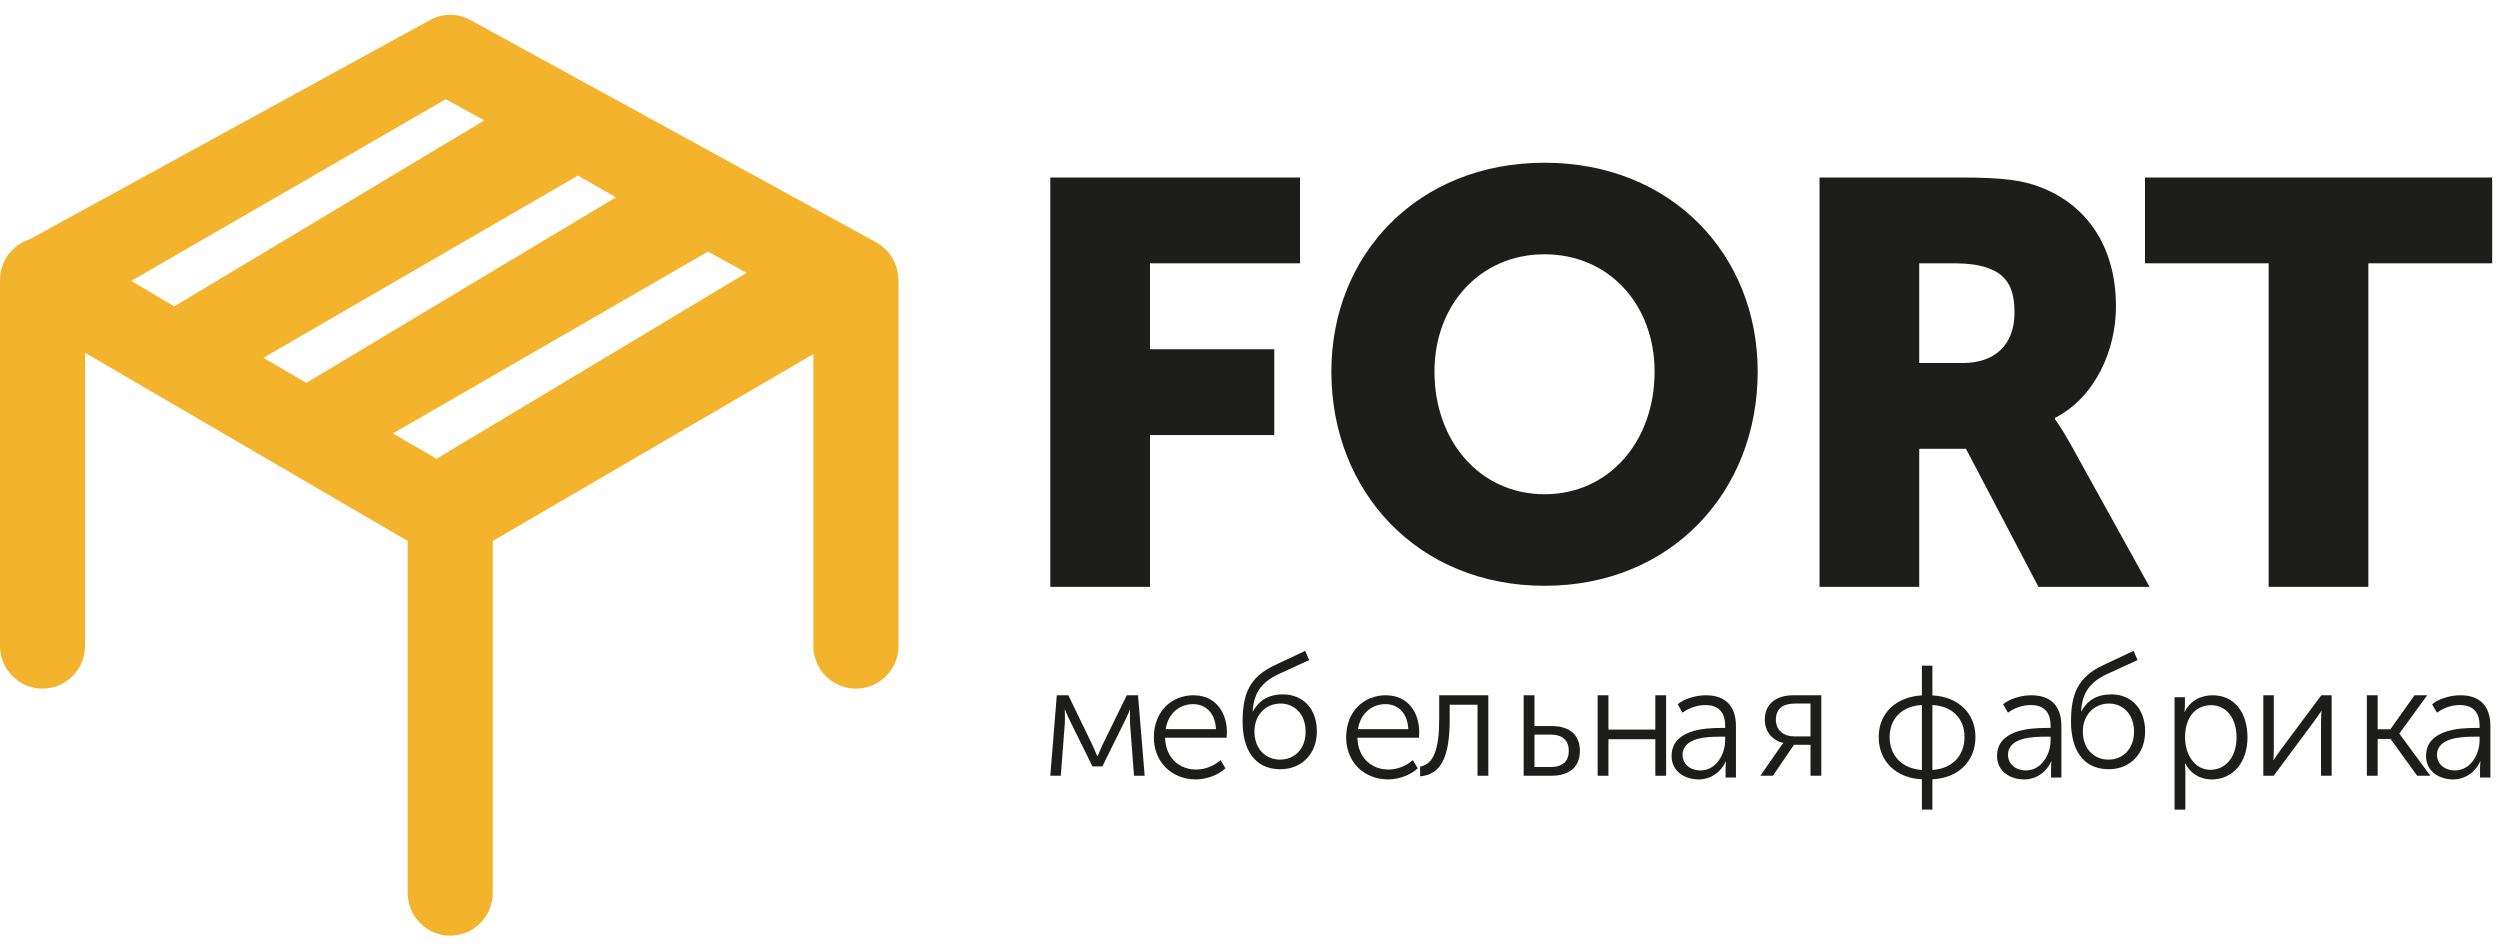 <svg id="SvgjsSvg1000" xmlns="http://www.w3.org/2000/svg" version="1.1" xmlns:xlink="http://www.w3.org/1999/xlink" xmlns:svgjs="http://svgjs.com/svgjs" width="169" height="64" viewBox="0 0 169 64"><title>Fill 1</title><desc>Created with Avocode.</desc><defs id="SvgjsDefs1001"></defs><path id="SvgjsPath1007" d="M206 21H222.88V26.8H212.74V32.61H221.14V38.41H212.74V48.67H206Z " fill="#1d1d1b" fill-opacity="1" transform="matrix(1,0,0,1,-135,-9)"></path><path id="SvgjsPath1008" d="M246.85 34.12C246.85 29.6 243.77 26.19 239.41 26.19C235.06 26.19 231.97 29.6 231.97 34.12C231.97 38.84 235.06 42.41 239.41 42.41C243.77 42.41 246.85 38.84 246.85 34.12ZM253.82 34.12C253.82 42.25 247.97 48.6 239.41 48.6C230.86 48.6 225 42.25 225 34.12C225 26.19 230.86 20 239.41 20C247.97 20 253.82 26.19 253.82 34.12Z " fill="#1d1d1b" fill-opacity="1" transform="matrix(1,0,0,1,-135,-9)"></path><path id="SvgjsPath1009" d="M267.67 33.54C269.83 33.54 271.18 32.34 271.18 30.13C271.18 28.74 270.83 27.69 269.56 27.19C268.94 26.92 268.13 26.8 267.02 26.8H264.74V33.54ZM258 21H267.59C270.41 21 271.76 21.19 272.95 21.66C276.07 22.86 278.04 25.68 278.04 29.71C278.04 32.65 276.65 35.86 273.91 37.25V37.33C273.91 37.33 274.3 37.83 274.95 38.99L280.31 48.67H272.8L267.9 39.34H264.74V48.67H258Z " fill="#1d1d1b" fill-opacity="1" transform="matrix(1,0,0,1,-135,-9)"></path><path id="SvgjsPath1010" d="M288.36 26.8H280V21H303.47V26.8H295.1V48.67H288.36Z " fill="#1d1d1b" fill-opacity="1" transform="matrix(1,0,0,1,-135,-9)"></path><path id="SvgjsPath1011" d="M206.44 56H207.22L208.84 59.35C208.99 59.69 209.18 60.12 209.18 60.12H209.2C209.2 60.12 209.37 59.7 209.53 59.35L211.17 56H211.93L212.38 61.44H211.66L211.39 57.92C211.38 57.63 211.39 56.98 211.39 56.98H211.37C211.37 56.98 211.25 57.33 211.02 57.77L209.52 60.81H208.85L207.36 57.79C207.15 57.37 207 56.98 207 56.98H206.98C206.98 56.98 207 57.63 206.98 57.92L206.71 61.44H206Z " fill="#1d1d1b" fill-opacity="1" transform="matrix(1,0,0,1,-135,-9)"></path><path id="SvgjsPath1012" d="M217.2 58.29C217.15 57.16 216.46 56.6 215.66 56.6C214.75 56.6 213.97 57.2 213.8 58.29ZM217.94 58.51C217.94 58.63 217.93 58.75 217.92 58.87H213.76C213.8 60.26 214.74 61.02 215.86 61.02C216.45 61.02 217.07 60.78 217.51 60.38L217.84 60.94C217.34 61.4 216.55 61.69 215.84 61.69C214.23 61.69 213 60.53 213 58.85C213 57.07 214.22 56 215.68 56C217.18 56 217.94 57.16 217.94 58.51Z " fill="#1d1d1b" fill-opacity="1" transform="matrix(1,0,0,1,-135,-9)"></path><path id="SvgjsPath1013" d="M223.26 58.46C223.26 57.26 222.49 56.56 221.57 56.56C220.52 56.56 219.8 57.38 219.8 58.44C219.8 59.65 220.58 60.35 221.53 60.35C222.49 60.35 223.26 59.65 223.26 58.46ZM223.23 53L223.5 53.62L221.41 54.58C220.19 55.16 219.75 55.94 219.68 57.09H219.7C220.19 56.21 220.92 55.94 221.72 55.94C223.05 55.94 224.02 56.87 224.02 58.45C224.02 59.95 223 61 221.55 61C219.78 61 219 59.63 219 57.79C219 55.95 219.43 54.76 221.23 53.94Z " fill="#1d1d1b" fill-opacity="1" transform="matrix(1,0,0,1,-135,-9)"></path><path id="SvgjsPath1014" d="M230.2 58.29C230.15 57.16 229.47 56.6 228.66 56.6C227.75 56.6 226.97 57.2 226.8 58.29ZM230.94 58.51C230.94 58.63 230.93 58.75 230.92 58.87H226.76C226.8 60.26 227.74 61.02 228.86 61.02C229.45 61.02 230.07 60.78 230.51 60.38L230.84 60.94C230.34 61.4 229.55 61.69 228.84 61.69C227.23 61.69 226 60.53 226 58.85C226 57.07 227.22 56 228.68 56C230.18 56 230.94 57.16 230.94 58.51Z " fill="#1d1d1b" fill-opacity="1" transform="matrix(1,0,0,1,-135,-9)"></path><path id="SvgjsPath1015" d="M231 60.82C231.9 60.68 232.29 59.65 232.29 57.64V56H235.61V61.44H234.88V56.64H233V57.64C233 60.21 232.39 61.37 231 61.48Z " fill="#1d1d1b" fill-opacity="1" transform="matrix(1,0,0,1,-135,-9)"></path><path id="SvgjsPath1016" d="M239.82 60.85C240.69 60.85 241.05 60.41 241.05 59.76C241.05 59.1 240.68 58.66 239.83 58.66H238.73V60.85ZM238 56H238.73V58.08H239.9C240.87 58.08 241.8 58.49 241.8 59.77C241.8 60.76 241.19 61.44 239.88 61.44H238Z " fill="#1d1d1b" fill-opacity="1" transform="matrix(1,0,0,1,-135,-9)"></path><path id="SvgjsPath1017" d="M243 56H243.73V58.32H246.9V56H247.63V61.44H246.9V58.97H243.73V61.44H243Z " fill="#1d1d1b" fill-opacity="1" transform="matrix(1,0,0,1,-135,-9)"></path><path id="SvgjsPath1018" d="M251.62 59.05V58.8H251.3C250.46 58.8 248.74 58.83 248.74 60.04C248.74 60.55 249.15 61.08 249.96 61.08C251 61.08 251.62 60 251.62 59.05ZM251.62 58.21V58.06C251.62 57.02 251.04 56.66 250.28 56.66C249.73 56.66 249.18 56.85 248.74 57.18L248.41 56.61C248.84 56.25 249.6 56 250.32 56C251.63 56 252.35 56.72 252.35 58.08V61.56H251.65V60.93C251.65 60.66 251.68 60.47 251.68 60.47H251.66C251.38 61.13 250.7 61.69 249.83 61.69C248.91 61.69 248 61.16 248 60.11C248 58.32 250.26 58.21 251.29 58.21Z " fill="#1d1d1b" fill-opacity="1" transform="matrix(1,0,0,1,-135,-9)"></path><path id="SvgjsPath1019" d="M257.39 58.78V56.56H256.36C255.55 56.56 255.05 56.88 255.05 57.65C255.05 58.39 255.6 58.78 256.3 58.78ZM255.3 59.57C255.41 59.39 255.55 59.24 255.55 59.24V59.22C254.91 59.09 254.3 58.54 254.3 57.65C254.3 56.56 255.1 56 256.22 56H258.12V61.44H257.39V59.35H256.27L254.85 61.44H254Z " fill="#1d1d1b" fill-opacity="1" transform="matrix(1,0,0,1,-135,-9)"></path><path id="SvgjsPath1020" d="M267.8 58.82C267.8 60.14 266.91 60.97 265.63 61.05V56.66C266.91 56.72 267.8 57.52 267.8 58.82ZM264.92 61.05C263.64 60.97 262.74 60.14 262.74 58.82C262.74 57.52 263.64 56.72 264.92 56.66ZM264.92 56.01C263.23 56.09 262 57.17 262 58.82C262 60.51 263.23 61.61 264.92 61.68V63.73H265.63V61.68C267.32 61.61 268.54 60.51 268.54 58.82C268.54 57.17 267.32 56.09 265.63 56.01V54H264.92Z " fill="#1d1d1b" fill-opacity="1" transform="matrix(1,0,0,1,-135,-9)"></path><path id="SvgjsPath1021" d="M273.62 59.05V58.8H273.3C272.47 58.8 270.74 58.83 270.74 60.04C270.74 60.55 271.15 61.08 271.96 61.08C273 61.08 273.62 60 273.62 59.05ZM273.62 58.21V58.06C273.62 57.02 273.05 56.66 272.28 56.66C271.73 56.66 271.18 56.85 270.74 57.18L270.41 56.61C270.84 56.25 271.6 56 272.32 56C273.63 56 274.35 56.72 274.35 58.08V61.56H273.65V60.93C273.65 60.66 273.68 60.47 273.68 60.47H273.66C273.38 61.13 272.7 61.69 271.83 61.69C270.91 61.69 270 61.16 270 60.11C270 58.32 272.26 58.21 273.29 58.21Z " fill="#1d1d1b" fill-opacity="1" transform="matrix(1,0,0,1,-135,-9)"></path><path id="SvgjsPath1022" d="M279.26 58.46C279.26 57.26 278.49 56.56 277.57 56.56C276.52 56.56 275.8 57.38 275.8 58.44C275.8 59.65 276.58 60.35 277.53 60.35C278.49 60.35 279.26 59.65 279.26 58.46ZM279.23 53L279.5 53.62L277.41 54.58C276.18 55.16 275.75 55.94 275.68 57.09H275.7C276.18 56.21 276.92 55.94 277.72 55.94C279.05 55.94 280.01 56.87 280.01 58.45C280.01 59.95 279 61 277.55 61C275.78 61 275 59.63 275 57.79C275 55.95 275.43 54.76 277.23 53.94Z " fill="#1d1d1b" fill-opacity="1" transform="matrix(1,0,0,1,-135,-9)"></path><path id="SvgjsPath1023" d="M286.19 58.85C286.19 57.52 285.48 56.67 284.47 56.67C283.56 56.67 282.71 57.32 282.71 58.86C282.71 59.95 283.32 61.04 284.43 61.04C285.39 61.04 286.19 60.24 286.19 58.85ZM282 56.13H282.7V56.7C282.7 56.94 282.67 57.12 282.67 57.12H282.69C283.02 56.42 283.73 56 284.57 56C286.04 56 286.93 57.17 286.93 58.84C286.93 60.57 285.92 61.69 284.51 61.69C283.74 61.69 283.08 61.3 282.72 60.61H282.7C282.7 60.61 282.73 60.81 282.73 61.09V63.73H282Z " fill="#1d1d1b" fill-opacity="1" transform="matrix(1,0,0,1,-135,-9)"></path><path id="SvgjsPath1024" d="M288 56H288.71V59.57C288.71 59.9 288.69 60.36 288.68 60.38H288.7C288.72 60.33 289.04 59.87 289.26 59.57L291.92 56H292.62V61.44H291.9V57.86C291.9 57.55 291.93 57.11 291.93 57.07H291.91C291.9 57.12 291.56 57.56 291.36 57.86L288.7 61.44H288Z " fill="#1d1d1b" fill-opacity="1" transform="matrix(1,0,0,1,-135,-9)"></path><path id="SvgjsPath1025" d="M295 56H295.73V58.3H296.59L298.22 56H299.08L297.2 58.58V58.6L299.29 61.44H298.4L296.6 58.95H295.73V61.44H295Z " fill="#1d1d1b" fill-opacity="1" transform="matrix(1,0,0,1,-135,-9)"></path><path id="SvgjsPath1026" d="M302.62 59.05V58.8H302.3C301.47 58.8 299.74 58.83 299.74 60.04C299.74 60.55 300.15 61.08 300.96 61.08C302 61.08 302.62 60 302.62 59.05ZM302.62 58.21V58.06C302.62 57.02 302.05 56.66 301.28 56.66C300.73 56.66 300.18 56.85 299.74 57.18L299.41 56.61C299.84 56.25 300.6 56 301.33 56C302.63 56 303.35 56.72 303.35 58.08V61.56H302.65V60.93C302.65 60.66 302.68 60.47 302.68 60.47H302.66C302.38 61.13 301.7 61.69 300.83 61.69C299.92 61.69 299 61.16 299 60.11C299 58.32 301.26 58.21 302.29 58.21Z " fill="#1d1d1b" fill-opacity="1" transform="matrix(1,0,0,1,-135,-9)"></path><path id="SvgjsPath1027" d="M146.78 29.71L167.74 17.14L165.13 15.71L143.87 27.99ZM155.71 34.88L176.63 22.34L174.07 20.87L152.8 33.19ZM164.51 40.01L185.47 27.44L182.86 26.01L161.56 38.3ZM164.06 10.36C164.91 9.88 165.95 9.88 166.81 10.36L194.23 25.38C194.27 25.39 194.29 25.42 194.32 25.44C194.49 25.54 194.64 25.65 194.79 25.79C194.81 25.81 194.84 25.83 194.87 25.86C195.03 26.01 195.17 26.19 195.29 26.38C195.32 26.43 195.34 26.48 195.37 26.53C195.46 26.68 195.52 26.85 195.58 27.01C195.6 27.07 195.62 27.14 195.64 27.2C195.69 27.4 195.72 27.6 195.73 27.81C195.73 27.83 195.74 27.85 195.74 27.88V52.67C195.74 54.26 194.45 55.55 192.86 55.55C191.27 55.55 189.98 54.26 189.98 52.67V32.94L168.31 45.57V69.36C168.31 70.96 167.03 72.25 165.44 72.25C163.85 72.25 162.56 70.96 162.56 69.36V45.57L140.75 32.85V52.66C140.75 54.26 139.47 55.55 137.87 55.55C136.29 55.55 135 54.26 135 52.66V27.92C135 26.63 135.84 25.55 137 25.18Z " fill="#f4b32c" fill-opacity="1" transform="matrix(1,0,0,1,-135,-9)"></path></svg>